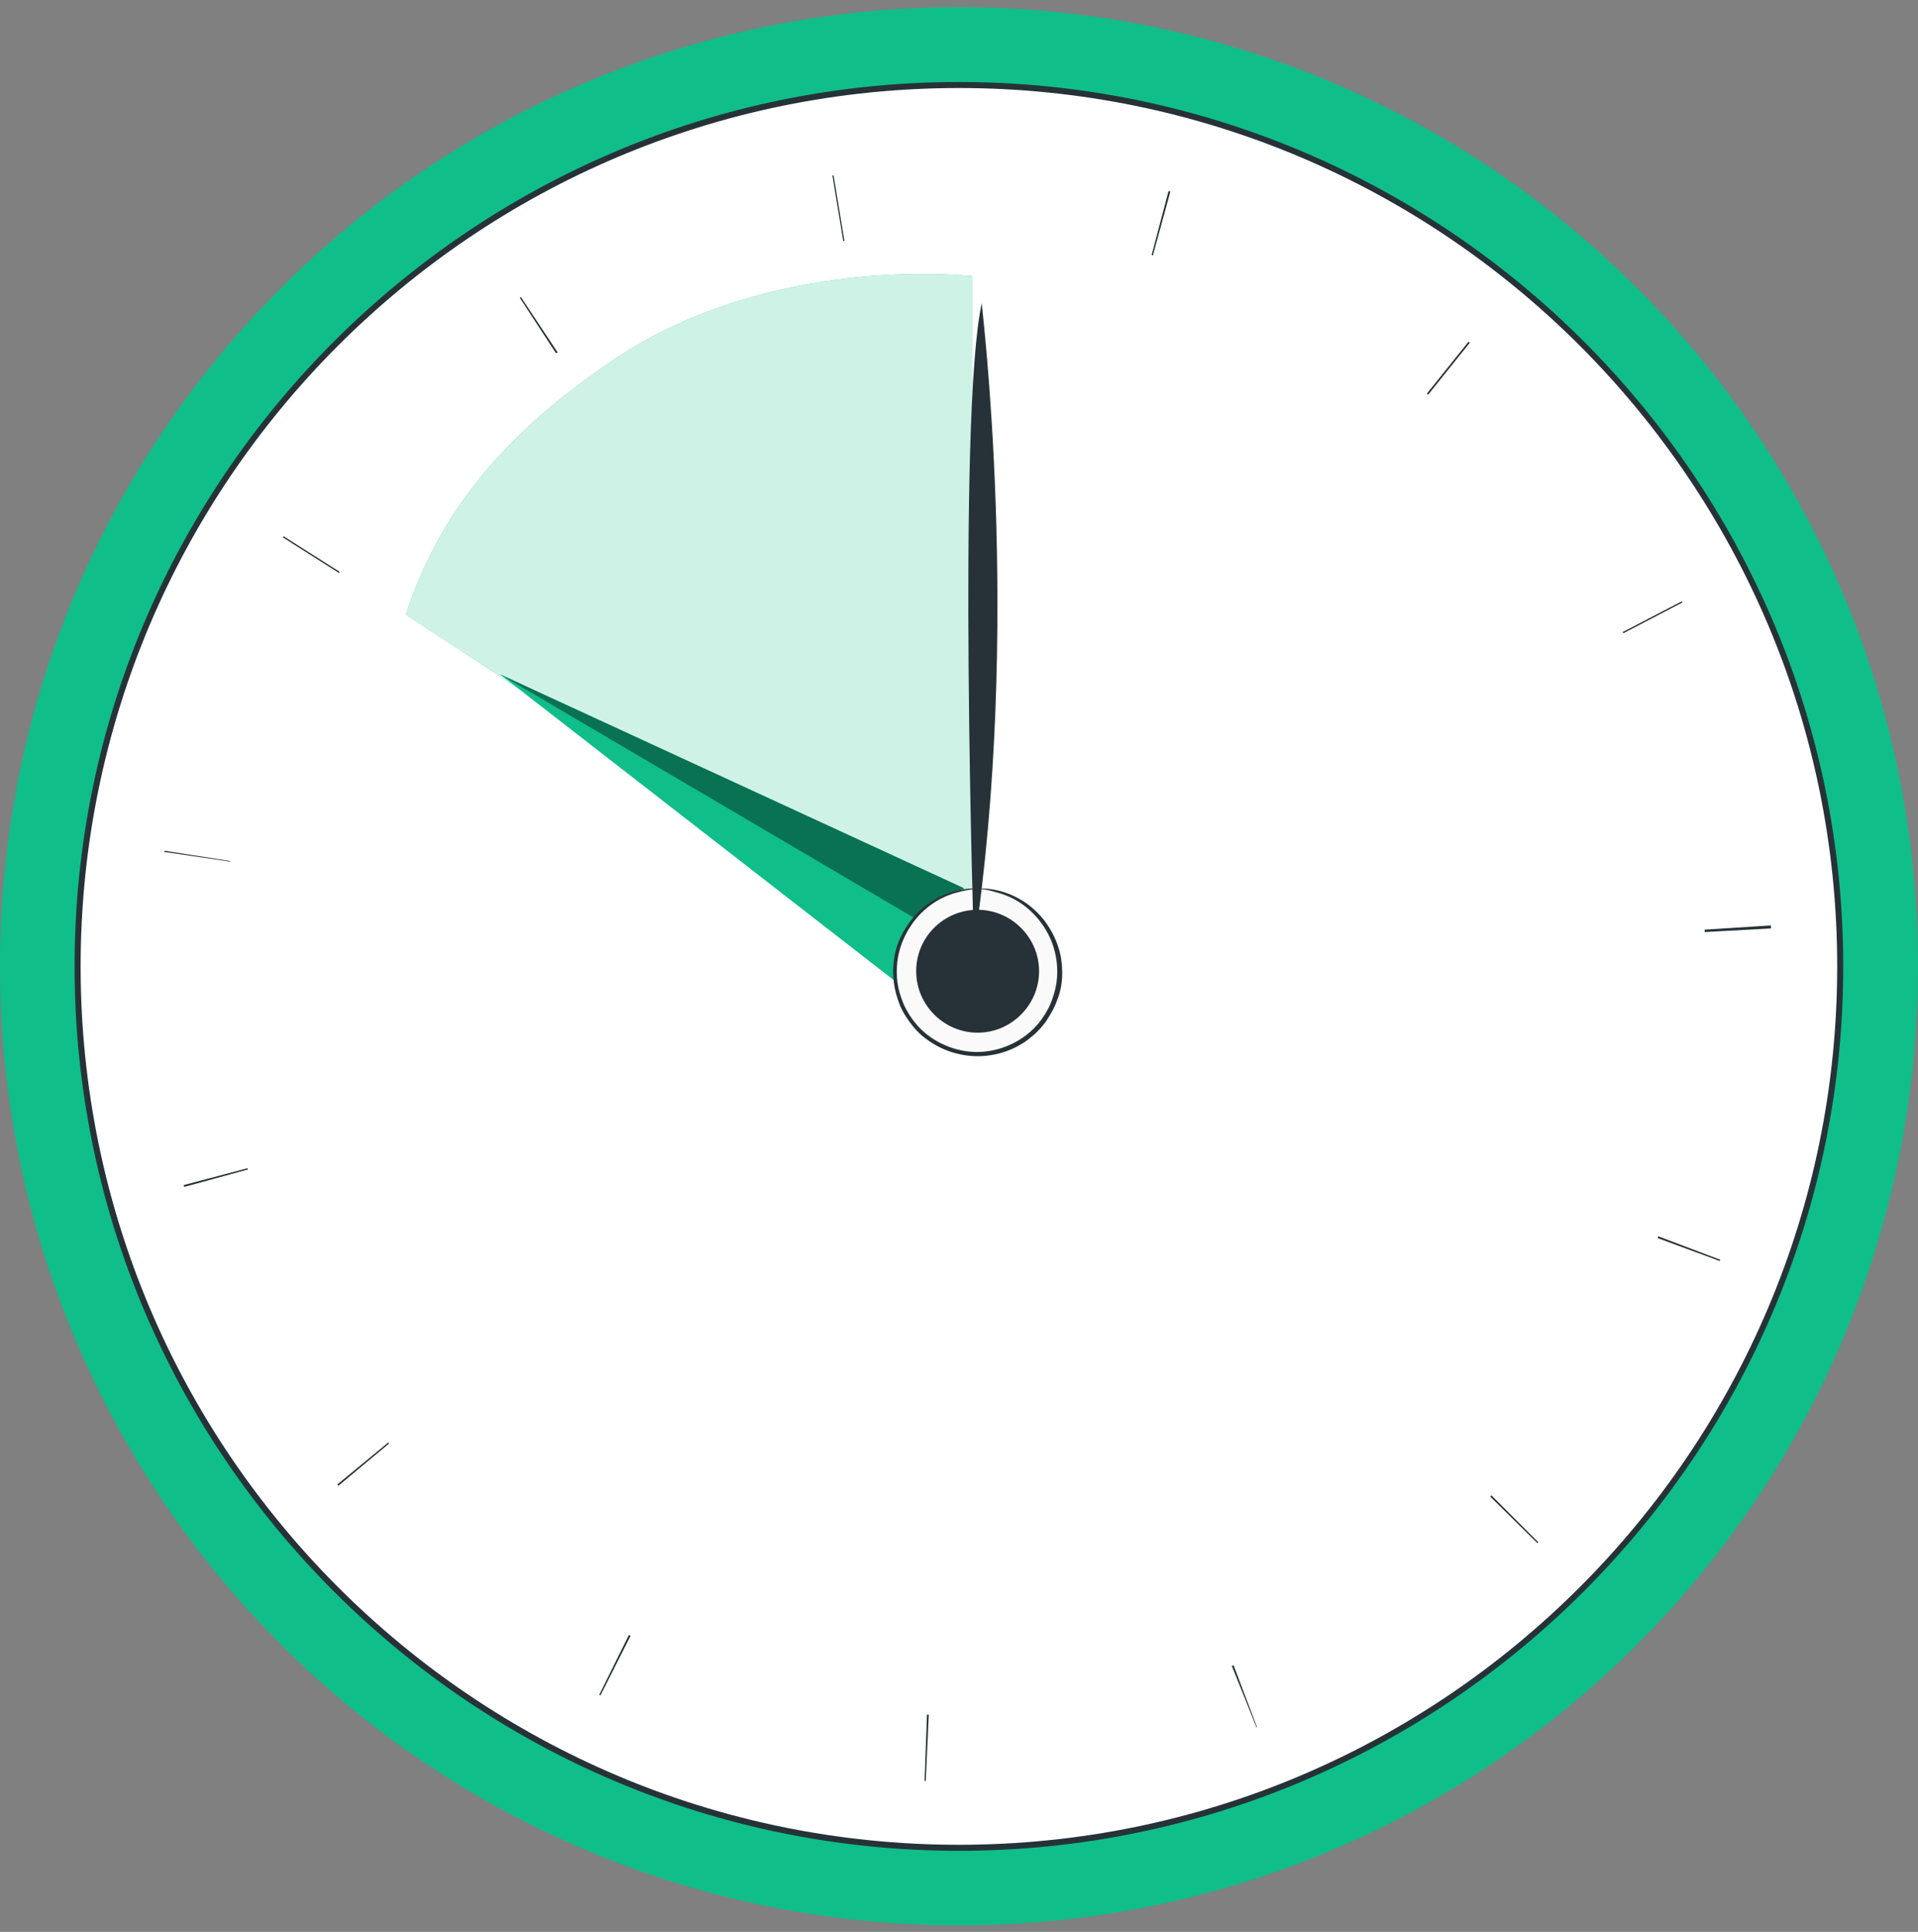 <svg width="140" height="141" viewBox="0 0 140 141" fill="none" xmlns="http://www.w3.org/2000/svg">
<rect x="0" y="0" width="140" height="141" fill="#808080" stroke="none"/>
<path d="M70 140.524C108.66 140.524 140 109.184 140 70.524C140 31.864 108.66 0.524 70 0.524C31.34 0.524 0 31.864 0 70.524C0 109.184 31.34 140.524 70 140.524Z" fill="#0FBE89"/>
<path d="M70 134.852C105.527 134.852 134.328 106.051 134.328 70.524C134.328 34.997 105.527 6.196 70 6.196C34.472 6.196 5.672 34.997 5.672 70.524C5.672 106.051 34.472 134.852 70 134.852Z" fill="white"/>
<path d="M69.994 135.082C34.422 135.082 5.445 106.15 5.445 70.534C5.445 34.962 34.422 5.985 69.994 5.985C105.566 5.985 134.542 34.962 134.542 70.534C134.542 106.106 105.566 135.082 69.994 135.082ZM69.994 6.425C34.642 6.425 5.885 35.182 5.885 70.534C5.885 105.886 34.642 134.642 69.994 134.642C105.346 134.642 134.102 105.886 134.102 70.534C134.102 35.182 105.346 6.425 69.994 6.425Z" fill="#263238"/>
<path d="M29.629 44.855C32.311 36.545 37.807 30.916 45.062 26.08C52.318 21.243 62.255 19.44 70.961 20.144V71.985L29.629 44.855Z" fill="#0FBE89"/>
<g opacity="0.8">
<path d="M29.629 44.855C32.311 36.545 37.807 30.916 45.062 26.08C52.318 21.243 62.255 19.44 70.961 20.144V71.985L29.629 44.855Z" fill="white"/>
</g>
<path d="M65.421 71.678L36.488 49.209L70.345 64.818L71.357 70.754L65.421 71.678Z" fill="#0FBE89"/>
<g opacity="0.4">
<path d="M36.488 49.209L66.696 66.973L70.345 64.818L36.488 49.209Z" fill="black"/>
</g>
<path d="M73.634 76.424C76.712 75.162 78.184 71.643 76.921 68.565C75.659 65.487 72.14 64.015 69.062 65.277C65.984 66.54 64.512 70.059 65.774 73.137C67.037 76.215 70.556 77.687 73.634 76.424Z" fill="#FAFAFA"/>
<path d="M71.358 64.863C71.358 64.907 70.83 64.863 69.907 65.127C68.983 65.347 67.664 65.962 66.653 67.325C66.169 67.985 65.729 68.864 65.553 69.832C65.378 70.799 65.422 71.898 65.817 72.91C65.993 73.437 66.257 73.921 66.609 74.405C66.961 74.888 67.356 75.284 67.84 75.636C68.807 76.339 70.038 76.779 71.314 76.779C72.589 76.779 73.82 76.339 74.787 75.636C75.271 75.284 75.711 74.844 76.019 74.405C76.37 73.921 76.634 73.437 76.81 72.91C77.206 71.854 77.25 70.799 77.074 69.832C76.898 68.864 76.502 68.029 75.975 67.325C74.963 65.962 73.644 65.347 72.721 65.127C71.885 64.863 71.358 64.863 71.358 64.863C71.358 64.863 71.885 64.775 72.853 64.995C73.776 65.215 75.139 65.786 76.238 67.194C76.766 67.897 77.206 68.733 77.425 69.788C77.601 70.799 77.601 71.942 77.162 72.998C76.986 73.525 76.678 74.053 76.326 74.581C75.975 75.064 75.535 75.504 75.007 75.9C73.996 76.647 72.721 77.087 71.358 77.087C70.038 77.087 68.719 76.647 67.708 75.9C67.18 75.548 66.741 75.064 66.389 74.581C66.037 74.097 65.729 73.569 65.553 72.998C65.158 71.898 65.114 70.755 65.29 69.788C65.466 68.776 65.949 67.897 66.477 67.194C67.576 65.786 68.939 65.215 69.863 64.995C70.83 64.775 71.358 64.863 71.358 64.863Z" fill="#263238"/>
<path d="M71.36 66.402C73.822 66.402 75.845 68.424 75.845 70.887C75.845 73.349 73.822 75.371 71.36 75.371C68.898 75.371 66.875 73.349 66.875 70.887C66.875 68.38 68.898 66.402 71.36 66.402Z" fill="#263238"/>
<path d="M71.09 69.083C71.09 69.083 69.859 30.302 71.662 22.123C71.618 22.167 74.608 45.647 71.09 69.083Z" fill="#263238"/>
<path d="M67.575 129.982H67.487L67.662 125.145H67.794L67.575 129.982ZM91.714 126.068L89.911 121.583L90.043 121.539L91.758 126.068H91.714ZM43.831 123.738L43.743 123.694L45.897 119.341L46.029 119.385L43.831 123.738ZM112.204 112.613L108.775 109.228L108.863 109.14L112.292 112.569L112.204 112.613ZM24.703 108.436L24.616 108.348L28.353 105.27L28.397 105.358L24.703 108.436ZM125.527 92.035L120.998 90.364L121.042 90.232L125.571 91.947L125.527 92.035ZM13.447 86.627L13.403 86.495L18.064 85.264L18.108 85.352L13.447 86.627ZM124.428 68.027V67.939L129.265 67.632V67.764L124.428 68.027ZM124.428 67.939V67.852L129.265 67.544V67.632L124.428 67.939ZM16.789 62.883L11.996 62.179V62.092L16.789 62.839V62.883ZM118.492 46.218L118.448 46.13L122.757 43.888L122.801 43.976L118.492 46.218ZM24.747 41.821L20.658 39.227L20.702 39.139L24.791 41.733L24.747 41.821ZM104.246 28.806L104.158 28.718L107.192 24.937L107.28 25.024L104.246 28.806ZM40.577 25.772L37.939 21.727L38.026 21.683L40.709 25.728L40.577 25.772ZM84.151 18.649L84.063 18.605L85.294 13.944L85.426 13.988L84.151 18.649ZM61.551 17.593L60.759 12.801H60.847L61.639 17.593H61.551Z" fill="#263238"/>
</svg>

